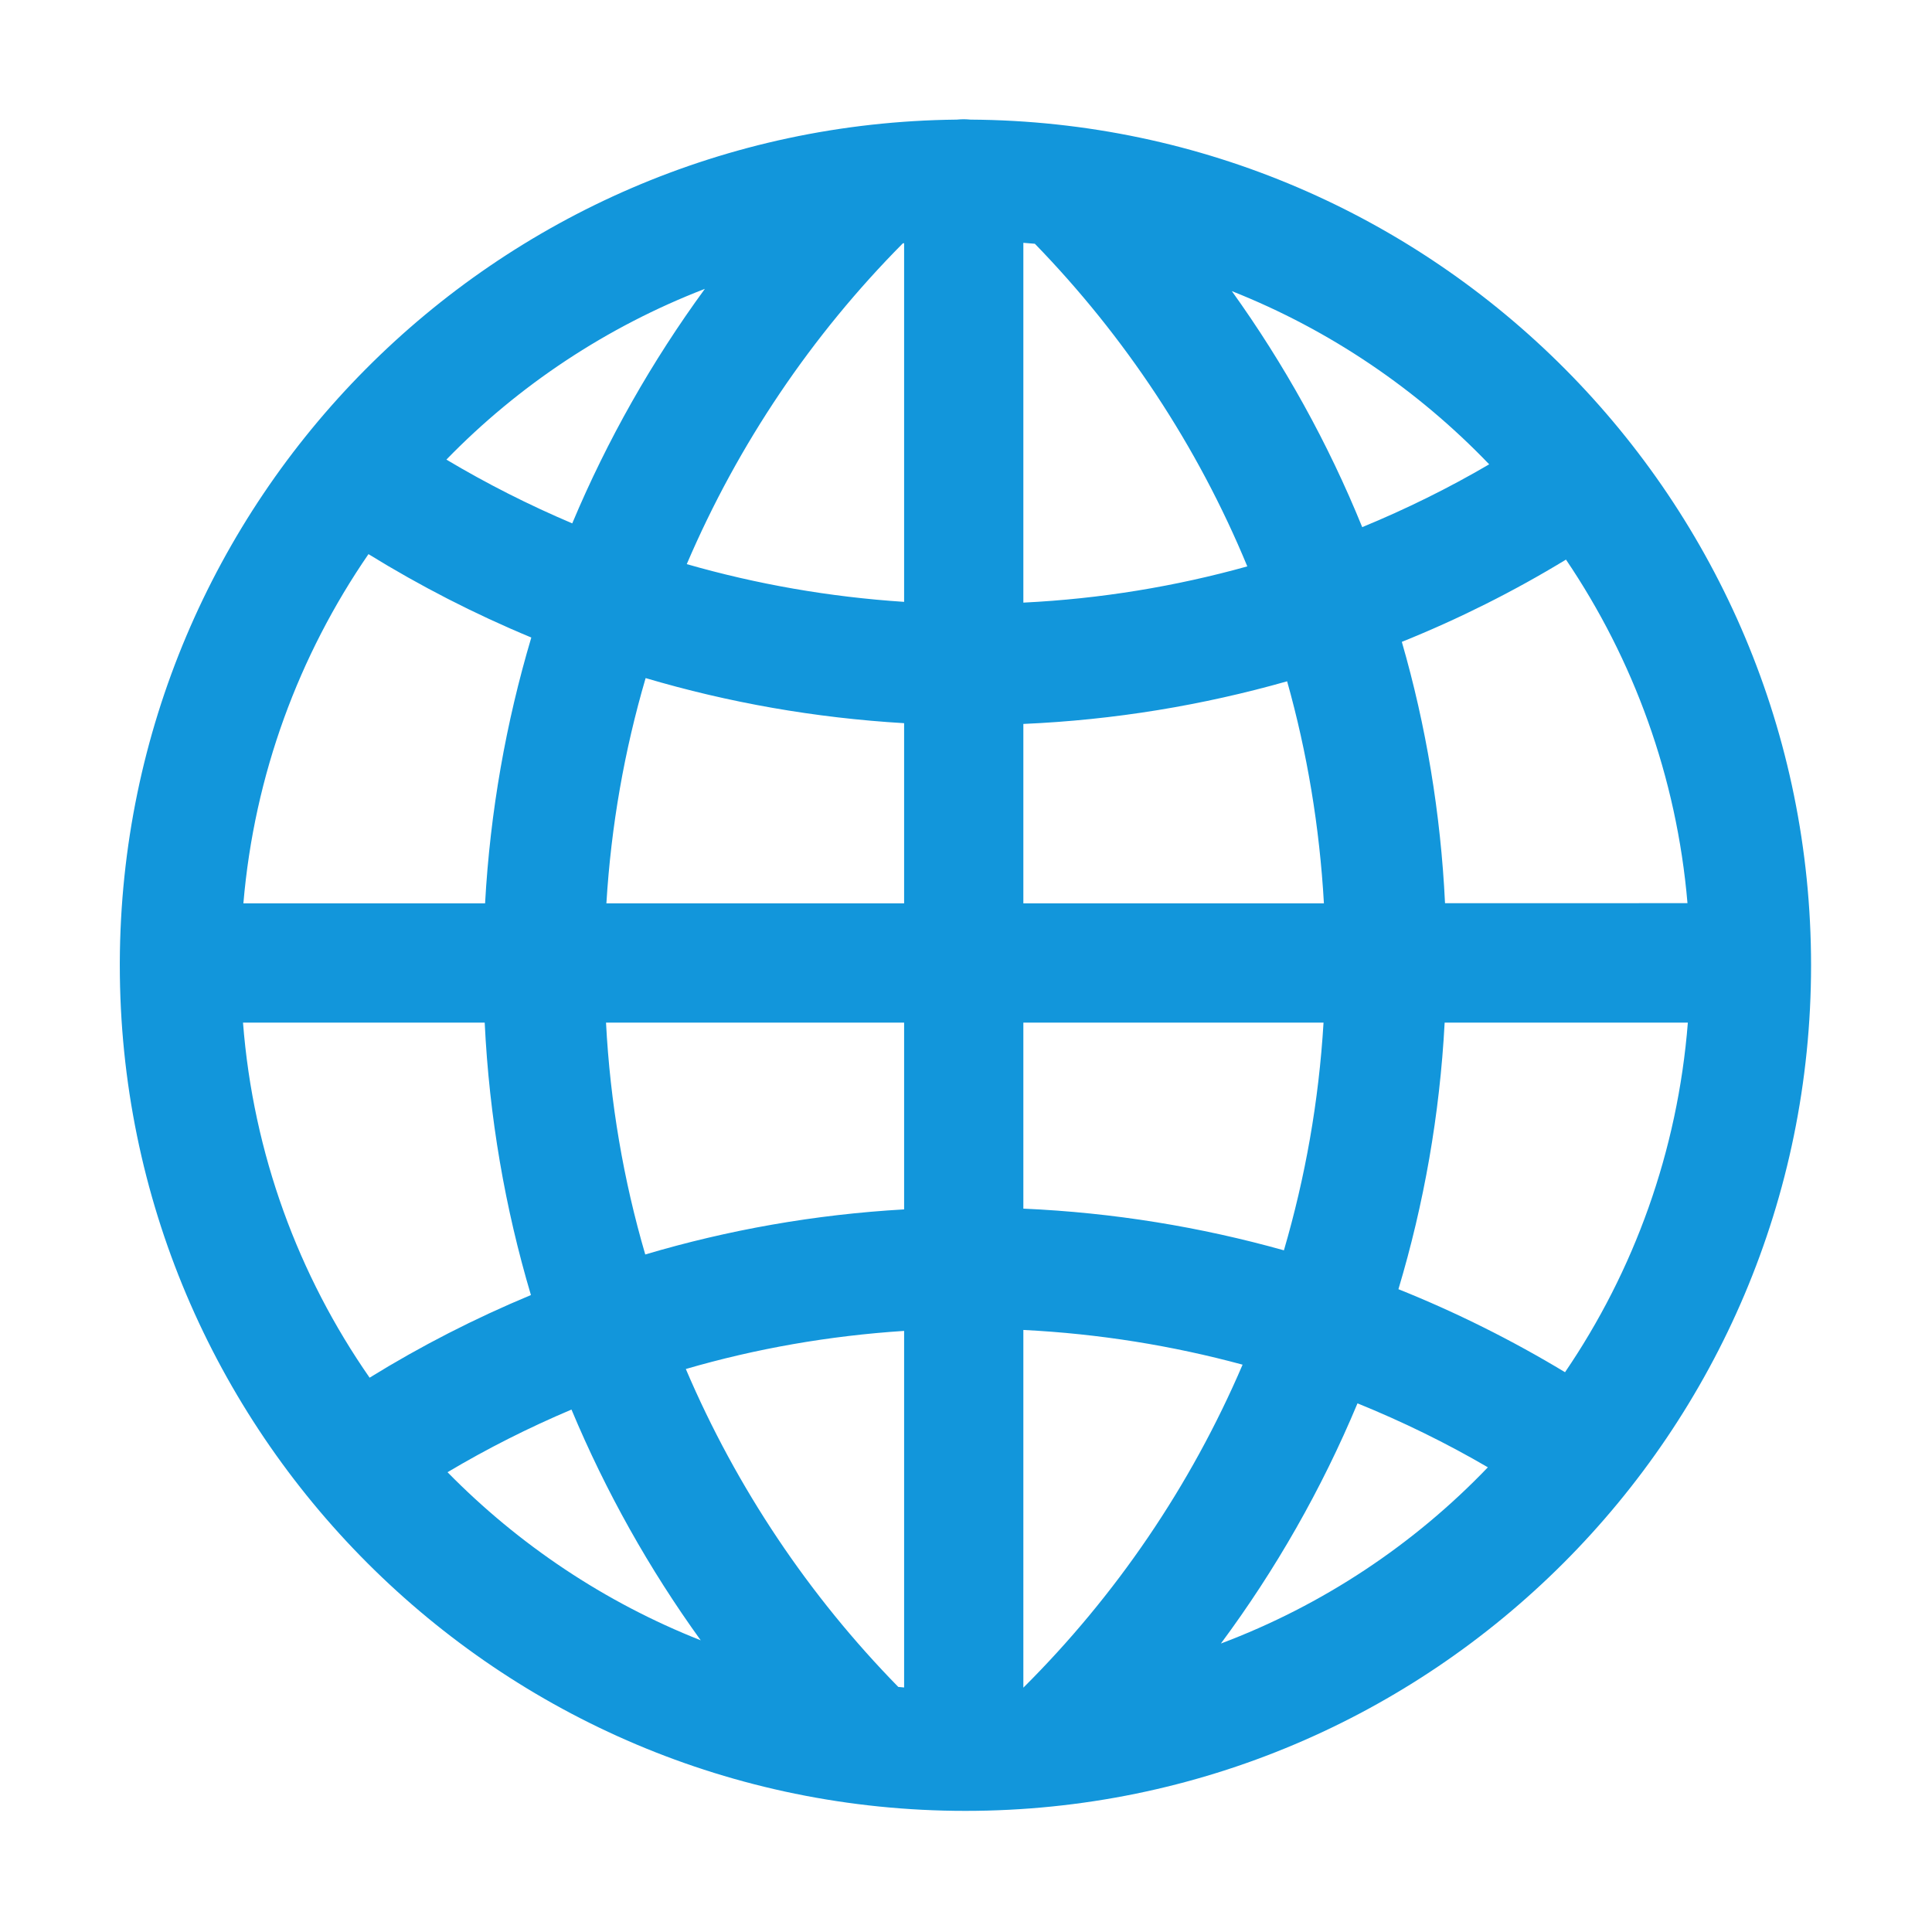 <?xml version="1.0" standalone="no"?><!DOCTYPE svg PUBLIC "-//W3C//DTD SVG 1.1//EN" "http://www.w3.org/Graphics/SVG/1.1/DTD/svg11.dtd"><svg t="1676541886179" class="icon" viewBox="0 0 1024 1024" version="1.1" xmlns="http://www.w3.org/2000/svg" p-id="18032" xmlns:xlink="http://www.w3.org/1999/xlink" width="32" height="32"><path d="M514.4 63.4c-1.2-0.1-2.4-0.2-3.6-0.2-1.3 0-2.5 0.1-3.7 0.2C262.2 65.9 64.4 264.8 63.5 510v1.6c0 247.5 200.7 448.2 448.2 448.2s448.2-200.7 448.2-448.2c0-246.6-199.2-446.7-445.5-448.2z m28 320.3c48.3-2.1 95.1-9.9 139.8-22.6 10.6 37.7 17.2 77.1 19.5 117.7H542.4v-95.1z m0-64.3V128.7c2 0.2 4.1 0.3 6.1 0.5 47.6 49 86.1 106.9 112.6 171-38 10.6-77.8 17.2-118.7 19.2z m-63.2-190.5V319c-39.7-2.6-78.3-9.4-115.2-20 27.3-63.8 66.3-121.4 114.5-170 0.2-0.1 0.5-0.1 0.7-0.1z m0 254.4v95.5H321.4c2.5-41.2 9.6-81.2 20.8-119.4 43.9 13 89.7 21.1 137 23.9z m-222.1 95.5H129c5.8-68.3 29.5-131.6 66.3-185.1 27.4 16.9 56.2 31.7 86.3 44.2-13.4 45.1-21.8 92.2-24.5 140.9z m-0.2 63.2c2.4 50 10.8 98.3 24.5 144.4-29.8 12.4-58.3 27-85.5 43.8-37.7-54.2-61.7-118.6-67.1-188.2h128.1z m64.3 0h158v99c-47.4 2.7-93.4 10.9-137.2 23.9-11.5-39.3-18.6-80.5-20.8-122.9z m158 163.4v189c-1-0.1-2.1-0.2-3.1-0.3-47.3-48.3-85.7-105.4-112.6-168.5 37.1-10.8 75.8-17.6 115.7-20.2z m63.2 189.1V704.9c40 2 78.9 8.3 116.2 18.4-27.6 64.4-67.2 122.4-116.2 171.2 0.1 0 0 0 0 0z m0-253.9V542h159.1c-2.5 41.7-9.7 82.1-21 120.7-44.2-12.4-90.4-20-138.1-22.1zM765.7 542h128.9c-5.4 68.4-28.6 131.7-65.1 185.3-28-16.9-57.6-31.7-88.3-44 13.5-45.1 21.9-92.4 24.5-141.3z m0.2-63.2c-2.3-47.8-10.1-94.3-22.9-138.6 30.3-12.2 59.4-26.8 87-43.6 35.7 52.8 58.7 115 64.4 182.1H765.9z m23.4-232.7c-21.5 12.6-44 23.7-67.3 33.3-18.1-44.6-41.4-86.5-69.1-125.1 52 20.6 98.4 52.2 136.4 91.8z m-415.7-93c-28 38.3-51.7 80-70.3 124.3-23.1-9.8-45.4-21.1-66.7-33.8 38.2-39.3 84.9-70.4 137-90.5zM237.2 780.3c21-12.5 43-23.6 65.7-33.2 18.2 43.5 41.2 84.5 68.5 122.3-50.9-20.1-96.5-50.7-134.2-89.1z m409.9 90.8c29-39.1 53.4-81.8 72.4-127.3 23.9 9.7 47 21 69.1 33.9-39.2 40.9-87.5 73.1-141.5 93.4z" fill="#1296db" p-id="18033"></path></svg>